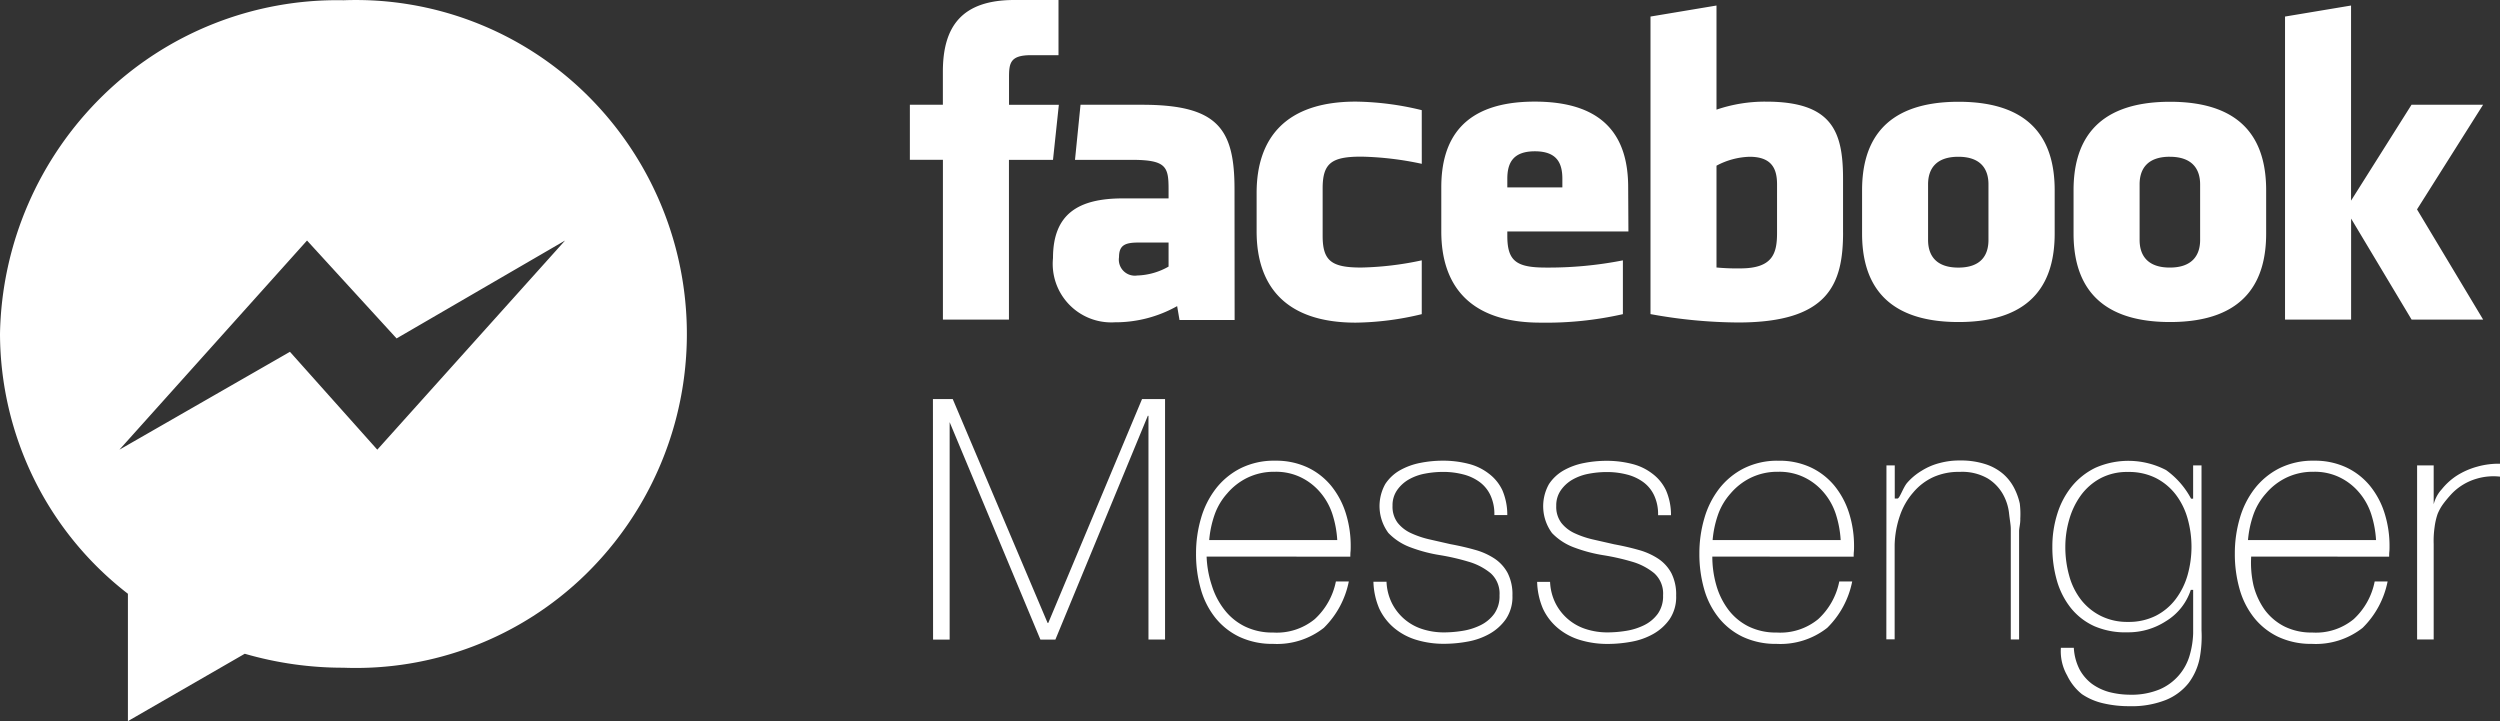 <svg xmlns="http://www.w3.org/2000/svg" width="93.64" height="27.01" viewBox="0 0 93.64 27.01"><rect x="0" y="0" width="93.64" height="27.01" fill="#333333" stroke="none"/><path d="M52.855,19.009a12.555,12.555,0,0,0-8.991,3.562A12.8,12.8,0,0,0,40,31.51a12.408,12.408,0,0,0,1.274,5.43,12.284,12.284,0,0,0,3.517,4.3V46.01l4.377-2.523a13.194,13.194,0,0,0,3.687.523,12.32,12.32,0,0,0,9.069-3.484,12.588,12.588,0,0,0,0-18.032,12.32,12.32,0,0,0-9.069-3.484Zm1.277,16.834L50.86,32.177l-6.388,3.667L51.5,28.009l3.354,3.667,6.311-3.667Z" transform="translate(-40 -19)" fill="#fff"/><g transform="translate(34.081 0)"><g transform="translate(0 0)"><g transform="translate(0)"><path d="M68.05,9.305a2.794,2.794,0,0,0-1.237.334v3.813a8.068,8.068,0,0,0,.891.034c1.211,0,1.377-.554,1.377-1.329V10.336c0-.572-.19-1.031-1.031-1.031ZM60.01,9.1c-.84,0-1.032.461-1.032,1.032v.321H61.04v-.321C61.04,9.558,60.849,9.1,60.01,9.1ZM44.434,13.066a.6.6,0,0,0,.684.686,2.507,2.507,0,0,0,1.172-.334v-.9h-1.1C44.664,12.514,44.434,12.611,44.434,13.066ZM75.871,9.305c-.841,0-1.133.459-1.133,1.031v2.086c0,.573.292,1.034,1.133,1.034S77,13,77,12.422V10.336C77,9.764,76.71,9.305,75.871,9.305Zm-35.56,6.1H37.838V9.418H36.6V7.355h1.236V6.117c0-1.683.7-2.684,2.68-2.684h1.651V5.5H41.137c-.772,0-.823.288-.823.826l0,1.033H42.18l-.219,2.063h-1.65Zm8.453.015H46.7l-.089-.521a4.725,4.725,0,0,1-2.335.606A2.193,2.193,0,0,1,41.961,13.1c0-1.648.939-2.236,2.619-2.236h1.71v-.356c0-.841-.1-1.088-1.39-1.088H42.785l.207-2.063H45.3c2.838,0,3.46.9,3.46,3.167Zm7.01-5.851A11.8,11.8,0,0,0,53.505,9.3c-1.109,0-1.444.245-1.444,1.186v1.781c0,.942.335,1.187,1.444,1.187a11.771,11.771,0,0,0,2.268-.27V15.2a10.936,10.936,0,0,1-2.474.318c-2.655,0-3.711-1.4-3.711-3.414V10.657c0-2.019,1.056-3.418,3.711-3.418a10.884,10.884,0,0,1,2.474.32Zm7.74,2.533H58.978v.166c0,.942.335,1.187,1.444,1.187a14.419,14.419,0,0,0,2.885-.27V15.2a13,13,0,0,1-3.09.318c-2.656,0-3.712-1.4-3.712-3.414V10.45c0-1.765.784-3.211,3.5-3.211s3.5,1.429,3.5,3.211Zm8.04.038c0,1.95-.557,3.372-3.933,3.372a18.652,18.652,0,0,1-3.28-.314V4.053l2.472-.413v3.9a5.613,5.613,0,0,1,1.855-.3c2.473,0,2.885,1.109,2.885,2.89V12.14Zm7.926.042c0,1.682-.694,3.313-3.6,3.313s-3.614-1.631-3.614-3.313V10.559c0-1.683.707-3.314,3.614-3.314s3.6,1.631,3.6,3.314Zm7.921,0c0,1.682-.7,3.313-3.6,3.313s-3.614-1.631-3.614-3.313V10.559c0-1.683.707-3.314,3.614-3.314s3.6,1.631,3.6,3.314Zm8.128,3.222h-2.68l-2.266-3.784v3.784H88.108V4.053l2.473-.413v7.308l2.266-3.593h2.68l-2.475,3.921Zm-11.737-6.1c-.84,0-1.131.459-1.131,1.031v2.086c0,.573.292,1.034,1.131,1.034s1.136-.461,1.136-1.034V10.336C84.927,9.764,84.63,9.305,83.791,9.305Z" transform="translate(-36.601 -3.433)" fill="#fff"/></g><g transform="translate(0.863 14.948)"><path d="M37.568,20.175h.742l3.553,8.385h.025L45.4,20.175h.862v9.006h-.621V20.8h-.024l-3.463,8.385h-.56l-3.5-8.385h.1v8.385h-.621Z" transform="translate(-37.568 -20.175)" fill="#fff"/><path d="M49,26.353v-.025a3.881,3.881,0,0,0,.194,1.1,2.832,2.832,0,0,0,.474.916,2.185,2.185,0,0,0,.763.624,2.33,2.33,0,0,0,1.058.229,2.244,2.244,0,0,0,1.56-.5,2.6,2.6,0,0,0,.794-1.412h.484a3.348,3.348,0,0,1-.936,1.737,2.836,2.836,0,0,1-1.9.6,2.888,2.888,0,0,1-1.267-.266,2.58,2.58,0,0,1-.9-.716,3.028,3.028,0,0,1-.541-1.071,4.777,4.777,0,0,1-.178-1.331,4.656,4.656,0,0,1,.185-1.318,3.307,3.307,0,0,1,.554-1.108,2.742,2.742,0,0,1,.923-.764,2.8,2.8,0,0,1,1.305-.287,2.77,2.77,0,0,1,1.216.255,2.555,2.555,0,0,1,.885.694,3.093,3.093,0,0,1,.541,1.019,4.069,4.069,0,0,1,.184,1.241c0,.043,0,.142-.007.2s-.007.185-.007.185Zm4.894-.621a3.9,3.9,0,0,0-.179-.963,2.389,2.389,0,0,0-.453-.816,2.22,2.22,0,0,0-.728-.567,2.131,2.131,0,0,0-.977-.21,2.286,2.286,0,0,0-1.034.226,2.338,2.338,0,0,0-.753.587,2.374,2.374,0,0,0-.472.8,3.874,3.874,0,0,0-.2.944h4.8Z" transform="translate(-38.75 -20.453)" fill="#fff"/><path d="M56.538,27.285a1.979,1.979,0,0,0,.2.807,1.925,1.925,0,0,0,1.133.973,2.6,2.6,0,0,0,.828.127,4.377,4.377,0,0,0,.681-.057,2.363,2.363,0,0,0,.675-.21,1.4,1.4,0,0,0,.516-.427,1.131,1.131,0,0,0,.2-.694,1.023,1.023,0,0,0-.331-.828,2.323,2.323,0,0,0-.834-.433,8.468,8.468,0,0,0-1.082-.248,5.608,5.608,0,0,1-1.082-.287,2.2,2.2,0,0,1-.834-.541,1.692,1.692,0,0,1-.115-1.834,1.612,1.612,0,0,1,.554-.516,2.525,2.525,0,0,1,.757-.274,4.355,4.355,0,0,1,.84-.083,3.825,3.825,0,0,1,.955.115,2.063,2.063,0,0,1,.77.369,1.672,1.672,0,0,1,.509.624,2.331,2.331,0,0,1,.184.93h-.484a1.66,1.66,0,0,0-.146-.739,1.291,1.291,0,0,0-.407-.5,1.769,1.769,0,0,0-.618-.286,2.944,2.944,0,0,0-.764-.092,3.59,3.59,0,0,0-.668.065,1.929,1.929,0,0,0-.6.217,1.355,1.355,0,0,0-.439.4.986.986,0,0,0-.172.586,1,1,0,0,0,.191.637,1.36,1.36,0,0,0,.5.388,3.488,3.488,0,0,0,.7.236l.783.178q.484.089.91.21a2.577,2.577,0,0,1,.739.331,1.505,1.505,0,0,1,.49.541,1.764,1.764,0,0,1,.178.84,1.492,1.492,0,0,1-.242.879,1.867,1.867,0,0,1-.611.554,2.588,2.588,0,0,1-.821.293,4.9,4.9,0,0,1-.885.083,3.526,3.526,0,0,1-1.038-.147,2.35,2.35,0,0,1-.834-.446,2.116,2.116,0,0,1-.56-.731,2.744,2.744,0,0,1-.216-1h.486Z" transform="translate(-39.549 -20.453)" fill="#fff"/><path d="M63.4,27.285a1.979,1.979,0,0,0,.2.807,1.925,1.925,0,0,0,1.133.973,2.6,2.6,0,0,0,.828.127,4.377,4.377,0,0,0,.681-.057,2.363,2.363,0,0,0,.675-.21,1.4,1.4,0,0,0,.516-.427,1.131,1.131,0,0,0,.2-.694,1.024,1.024,0,0,0-.331-.828,2.323,2.323,0,0,0-.834-.433A8.468,8.468,0,0,0,65.39,26.3a5.608,5.608,0,0,1-1.082-.287,2.2,2.2,0,0,1-.834-.541,1.692,1.692,0,0,1-.115-1.834,1.612,1.612,0,0,1,.554-.516,2.525,2.525,0,0,1,.757-.274,4.355,4.355,0,0,1,.84-.083,3.825,3.825,0,0,1,.955.115,2.063,2.063,0,0,1,.77.369,1.673,1.673,0,0,1,.509.624,2.316,2.316,0,0,1,.186.93h-.484a1.66,1.66,0,0,0-.146-.739,1.291,1.291,0,0,0-.407-.5,1.769,1.769,0,0,0-.618-.286,2.944,2.944,0,0,0-.764-.092,3.59,3.59,0,0,0-.668.065,1.929,1.929,0,0,0-.6.217,1.355,1.355,0,0,0-.439.4.986.986,0,0,0-.172.586,1,1,0,0,0,.191.637,1.36,1.36,0,0,0,.5.388,3.488,3.488,0,0,0,.7.236l.783.178q.484.089.91.21a2.577,2.577,0,0,1,.739.331,1.505,1.505,0,0,1,.49.541,1.764,1.764,0,0,1,.178.84,1.492,1.492,0,0,1-.242.879,1.867,1.867,0,0,1-.611.554,2.588,2.588,0,0,1-.821.293,4.9,4.9,0,0,1-.885.083,3.526,3.526,0,0,1-1.038-.147,2.349,2.349,0,0,1-.834-.446,2.116,2.116,0,0,1-.56-.731,2.745,2.745,0,0,1-.216-1H63.4Z" transform="translate(-40.285 -20.453)" fill="#fff"/><path d="M70.207,26.353v-.025a3.869,3.869,0,0,0,.15,1.1,2.791,2.791,0,0,0,.452.916,2.148,2.148,0,0,0,.752.624,2.306,2.306,0,0,0,1.053.229,2.237,2.237,0,0,0,1.557-.5,2.6,2.6,0,0,0,.791-1.412h.484a3.348,3.348,0,0,1-.936,1.737,2.836,2.836,0,0,1-1.9.6,2.888,2.888,0,0,1-1.267-.266,2.58,2.58,0,0,1-.9-.716A3.028,3.028,0,0,1,69.9,27.57a4.777,4.777,0,0,1-.178-1.331,4.656,4.656,0,0,1,.185-1.318,3.308,3.308,0,0,1,.554-1.108,2.742,2.742,0,0,1,.923-.764,2.8,2.8,0,0,1,1.305-.287,2.771,2.771,0,0,1,1.216.255,2.555,2.555,0,0,1,.885.694,3.093,3.093,0,0,1,.541,1.019,4.069,4.069,0,0,1,.184,1.241c0,.043,0,.142-.007.2s-.007.185-.007.185Zm4.807-.621a3.9,3.9,0,0,0-.179-.963,2.389,2.389,0,0,0-.453-.816,2.22,2.22,0,0,0-.728-.567,2.131,2.131,0,0,0-.977-.21,2.286,2.286,0,0,0-1.034.226,2.338,2.338,0,0,0-.753.587,2.374,2.374,0,0,0-.472.8,3.874,3.874,0,0,0-.2.944h4.8Z" transform="translate(-41.014 -20.453)" fill="#fff"/><path d="M77.571,22.936h.311v1.242h.1c.085,0,.206-.4.363-.588a2.269,2.269,0,0,1,.548-.456,2.372,2.372,0,0,1,.681-.289,2.812,2.812,0,0,1,.751-.093,2.972,2.972,0,0,1,.974.144,1.917,1.917,0,0,1,.656.371,1.792,1.792,0,0,1,.4.517,2.385,2.385,0,0,1,.21.58,3.217,3.217,0,0,1,.019.567c.008.183-.045.342-.045.478v4.048h-.311V25.321c0-.161-.042-.365-.067-.611A1.884,1.884,0,0,0,81.925,24a1.64,1.64,0,0,0-.567-.579,1.92,1.92,0,0,0-1.041-.242,2.316,2.316,0,0,0-1,.2,2.155,2.155,0,0,0-.739.566,2.564,2.564,0,0,0-.5.866,3.624,3.624,0,0,0-.2,1.1v3.539h-.311Z" transform="translate(-41.856 -20.452)" fill="#fff"/><path d="M90.118,22.937v6.179a4.417,4.417,0,0,1-.073,1.063,2.318,2.318,0,0,1-.411.911,2.1,2.1,0,0,1-.844.63,3.478,3.478,0,0,1-1.378.236,4.216,4.216,0,0,1-.975-.108,2.356,2.356,0,0,1-.8-.344,2.006,2.006,0,0,1-.552-.7,1.825,1.825,0,0,1-.234-1.036h.484a2.015,2.015,0,0,0,.216.813,1.686,1.686,0,0,0,.465.54,2.01,2.01,0,0,0,.643.305,3.155,3.155,0,0,0,.764.1,2.754,2.754,0,0,0,1.127-.2,1.981,1.981,0,0,0,1.121-1.264,3.317,3.317,0,0,0,.134-.833V27.6h-.089a2.15,2.15,0,0,1-.934,1.174,2.594,2.594,0,0,1-1.43.415,2.922,2.922,0,0,1-1.251-.231,2.4,2.4,0,0,1-.877-.68,2.939,2.939,0,0,1-.521-1.021,4.5,4.5,0,0,1-.172-1.271,4.071,4.071,0,0,1,.185-1.234,3.073,3.073,0,0,1,.541-1.025,2.615,2.615,0,0,1,.885-.7,3.058,3.058,0,0,1,2.648.085,3.1,3.1,0,0,1,.936,1.071h.078V22.937h.311Zm-2.757.246a2.121,2.121,0,0,0-1.038.242,2.195,2.195,0,0,0-.726.637,2.888,2.888,0,0,0-.433.9,3.653,3.653,0,0,0-.147,1.025,3.962,3.962,0,0,0,.147,1.089,2.574,2.574,0,0,0,.446.9,2.173,2.173,0,0,0,.739.6,2.205,2.205,0,0,0,1.012.223,2.255,2.255,0,0,0,1.044-.229,2.162,2.162,0,0,0,.745-.624,2.742,2.742,0,0,0,.446-.9,3.906,3.906,0,0,0,0-2.12,2.668,2.668,0,0,0-.446-.9,2.192,2.192,0,0,0-.745-.617A2.251,2.251,0,0,0,87.362,23.183Z" transform="translate(-42.602 -20.453)" fill="#fff"/><path d="M92.8,26.353v-.025a3.857,3.857,0,0,0,.084,1.1,2.742,2.742,0,0,0,.419.916,2.1,2.1,0,0,0,.736.624,2.272,2.272,0,0,0,1.045.229,2.227,2.227,0,0,0,1.553-.5,2.6,2.6,0,0,0,.787-1.412h.484a3.348,3.348,0,0,1-.936,1.737,2.836,2.836,0,0,1-1.9.6,2.887,2.887,0,0,1-1.267-.266,2.576,2.576,0,0,1-.9-.716,3.034,3.034,0,0,1-.541-1.071,4.777,4.777,0,0,1-.178-1.331,4.656,4.656,0,0,1,.185-1.318,3.3,3.3,0,0,1,.554-1.108,2.741,2.741,0,0,1,.923-.764,2.805,2.805,0,0,1,1.305-.287,2.771,2.771,0,0,1,1.216.255,2.555,2.555,0,0,1,.885.694,3.087,3.087,0,0,1,.541,1.019,4.069,4.069,0,0,1,.185,1.241c0,.043,0,.142-.007.2s-.007.185-.007.185Zm4.675-.621a3.925,3.925,0,0,0-.179-.963,2.384,2.384,0,0,0-.453-.816,2.221,2.221,0,0,0-.728-.567,2.132,2.132,0,0,0-.977-.21,2.285,2.285,0,0,0-1.034.226,2.336,2.336,0,0,0-.753.587,2.374,2.374,0,0,0-.472.8,3.875,3.875,0,0,0-.2.944h4.8Z" transform="translate(-43.422 -20.453)" fill="#fff"/><path d="M100.454,24.5h-.019a1.288,1.288,0,0,1,.325-.66,2.394,2.394,0,0,1,.573-.515,2.833,2.833,0,0,1,.748-.327,2.97,2.97,0,0,1,.857-.111v.484a2.2,2.2,0,0,0-.87.076,2.111,2.111,0,0,0-.934.56,4.512,4.512,0,0,0-.311.369,1.813,1.813,0,0,0-.223.395,2.509,2.509,0,0,0-.111.484,3.6,3.6,0,0,0-.035.637v3.577h-.621V22.951h.621Z" transform="translate(-44.242 -20.466)" fill="#fff"/></g></g></g></svg>